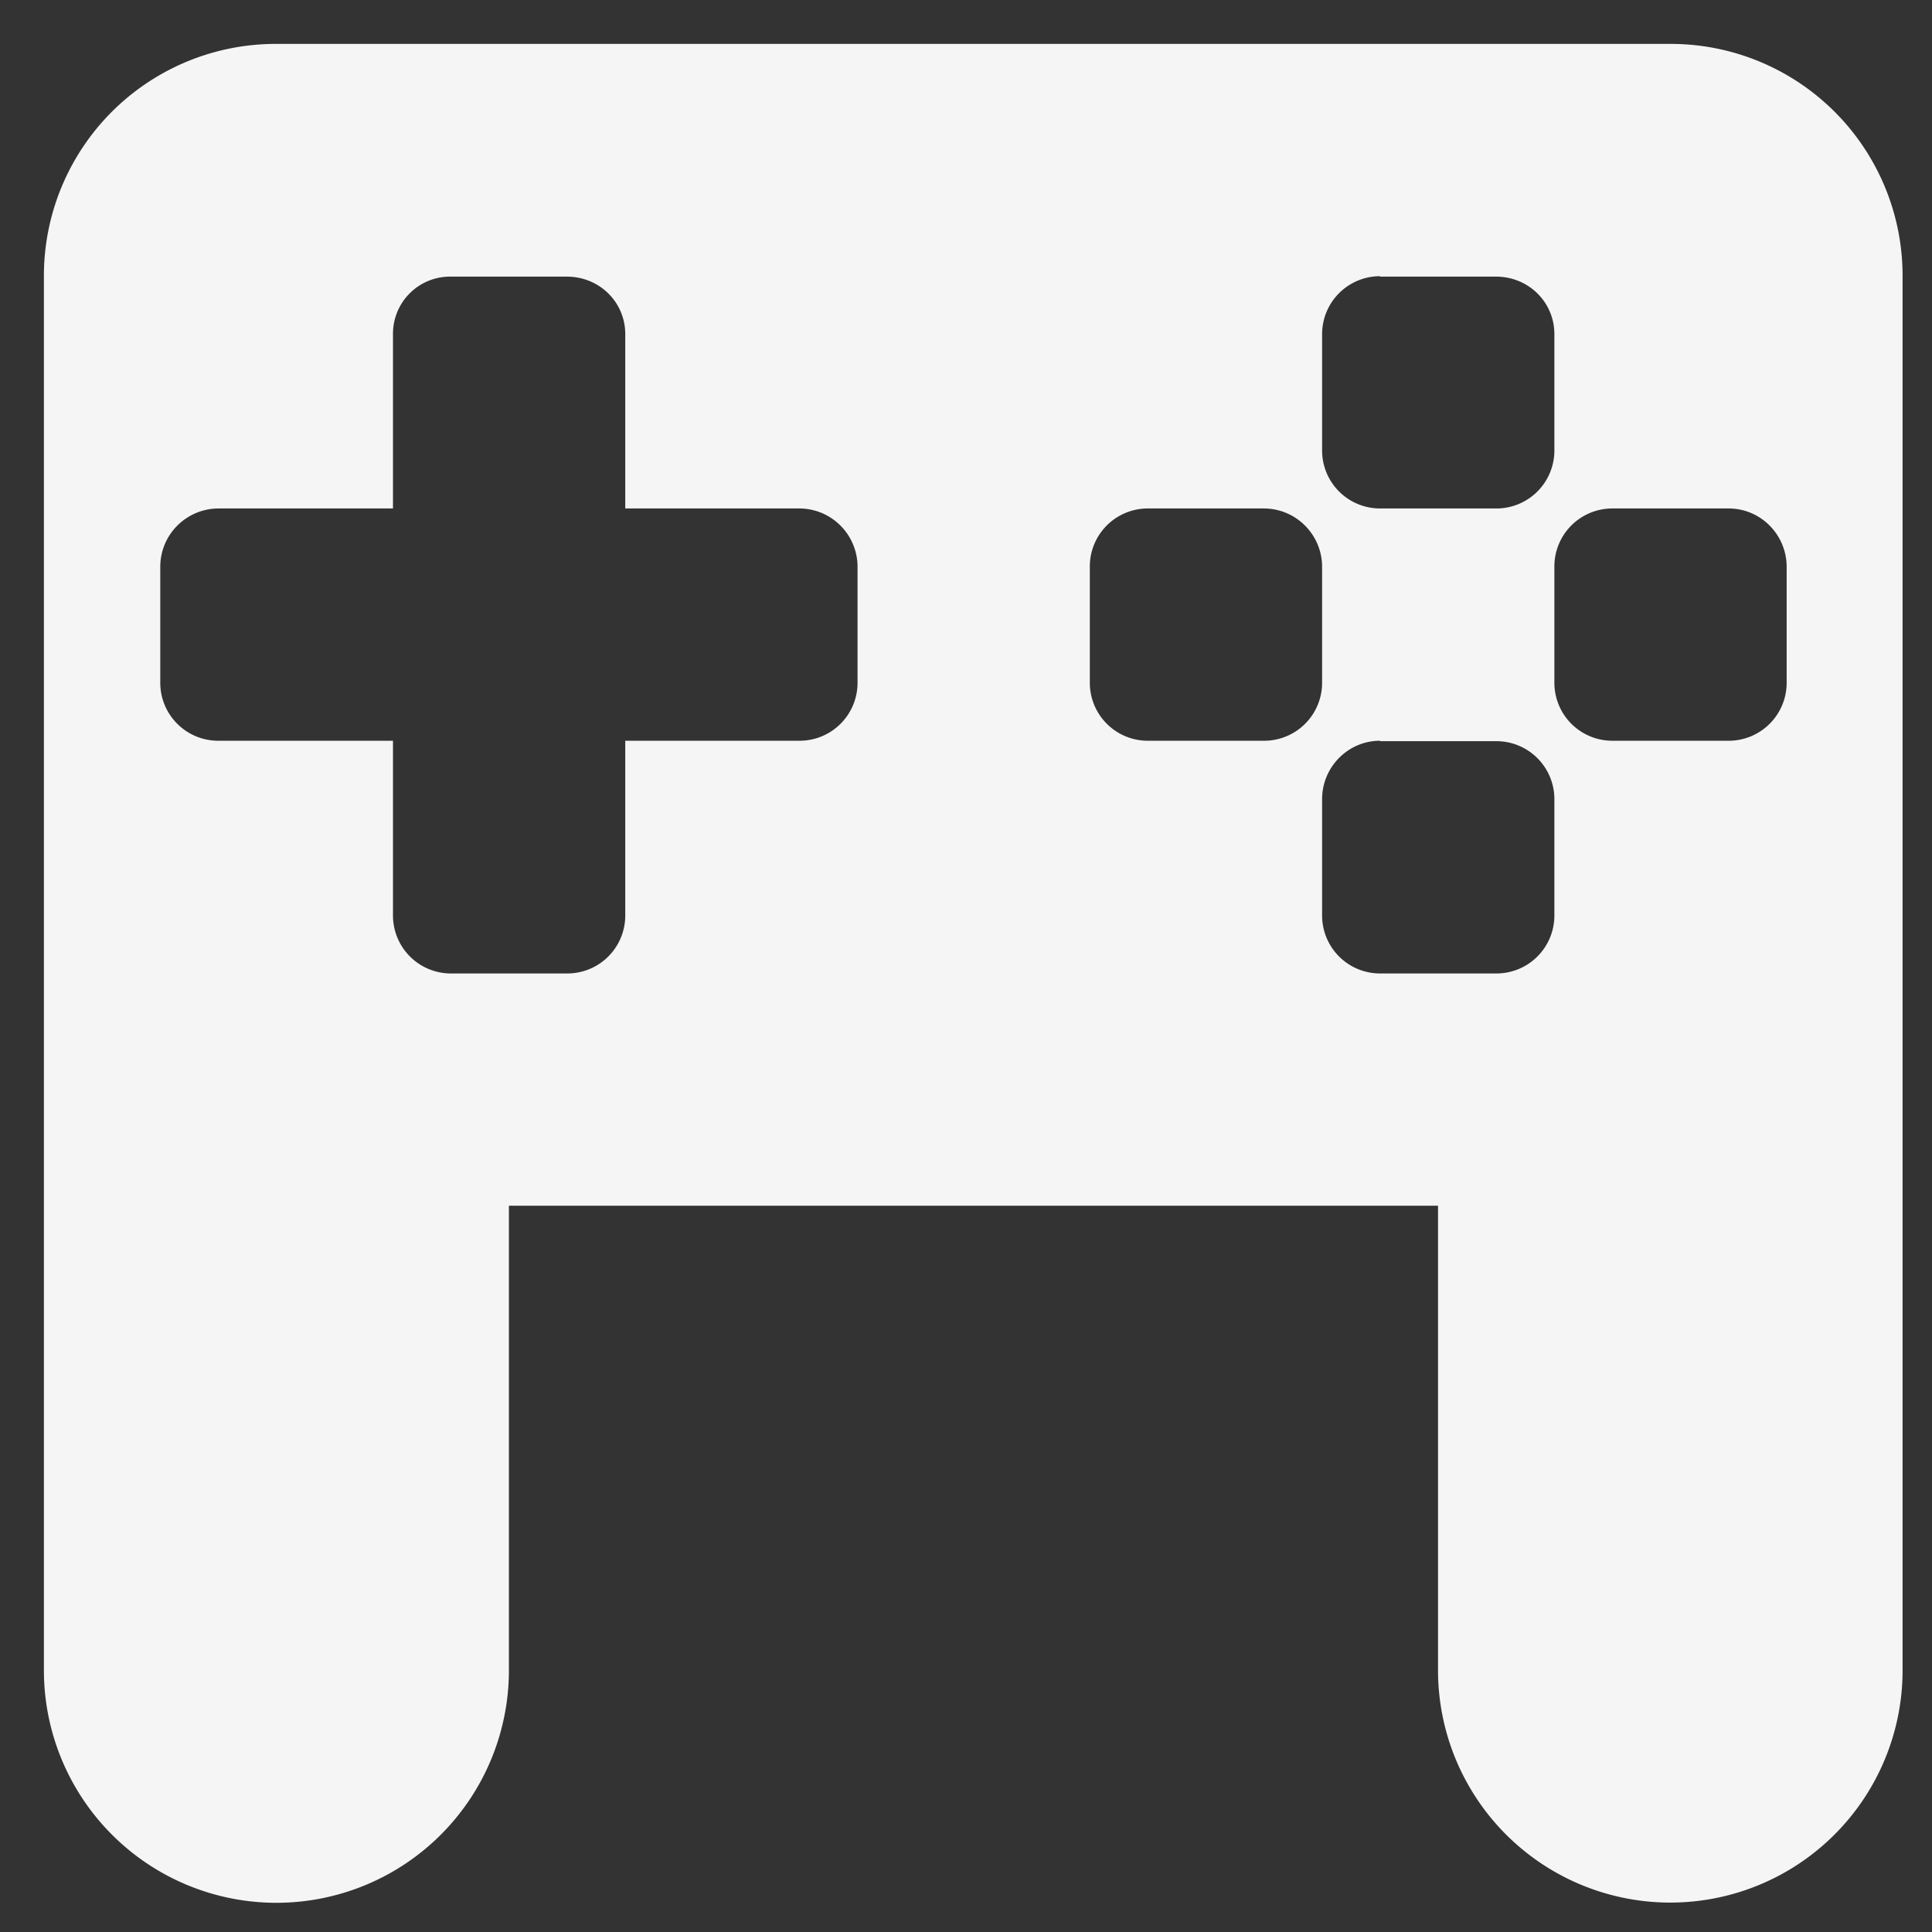 <svg xmlns="http://www.w3.org/2000/svg" xmlns:svg="http://www.w3.org/2000/svg" id="svg8" width="22" height="22" version="1.1"><rect width="100%" height="100%" fill="#333333" stroke="none"/><g id="g6" fill="#f5f5f5" fill-opacity=".557"><path id="path2" fill="none" d="M.5.5h21.16v21.165H.5z"/><path id="path4" fill-opacity="1" d="M3.15.5A2.64 2.64 0 0 0 .5 3.15v15.87a2.647 2.647 0 1 0 5.295 0v-5.29h10.58v5.29a2.645 2.645 0 1 0 5.29 0V3.15A2.64 2.64 0 0 0 19.02.5zm1.985 2.65h1.32c.37 0 .665.29.665.655V5.79H9.1c.37 0 .665.3.665.665v1.32a.66.66 0 0 1-.665.66H7.12v1.985a.66.66 0 0 1-.665.665h-1.32a.66.66 0 0 1-.66-.665V8.435H2.49a.66.66 0 0 1-.665-.66v-1.32c0-.37.3-.665.665-.665h1.985V3.805a.65.65 0 0 1 .66-.655zm10.58 0h1.32c.37 0 .665.29.665.655V5.13a.66.66 0 0 1-.665.66h-1.32a.66.66 0 0 1-.66-.66V3.805a.66.66 0 0 1 .66-.66zm-2.65 2.64h1.325c.37 0 .665.3.665.665v1.32a.66.66 0 0 1-.665.66h-1.32a.66.66 0 0 1-.66-.66v-1.32a.66.66 0 0 1 .66-.665zm5.295 0h1.325c.365 0 .66.3.66.665v1.32a.66.66 0 0 1-.66.66H18.36a.66.66 0 0 1-.66-.66v-1.32a.66.66 0 0 1 .66-.665zm-2.645 2.65h1.32a.66.66 0 0 1 .665.66v1.32a.66.66 0 0 1-.665.665h-1.32a.66.66 0 0 1-.66-.665V9.1c0-.365.295-.665.66-.665z"/></g></svg>
